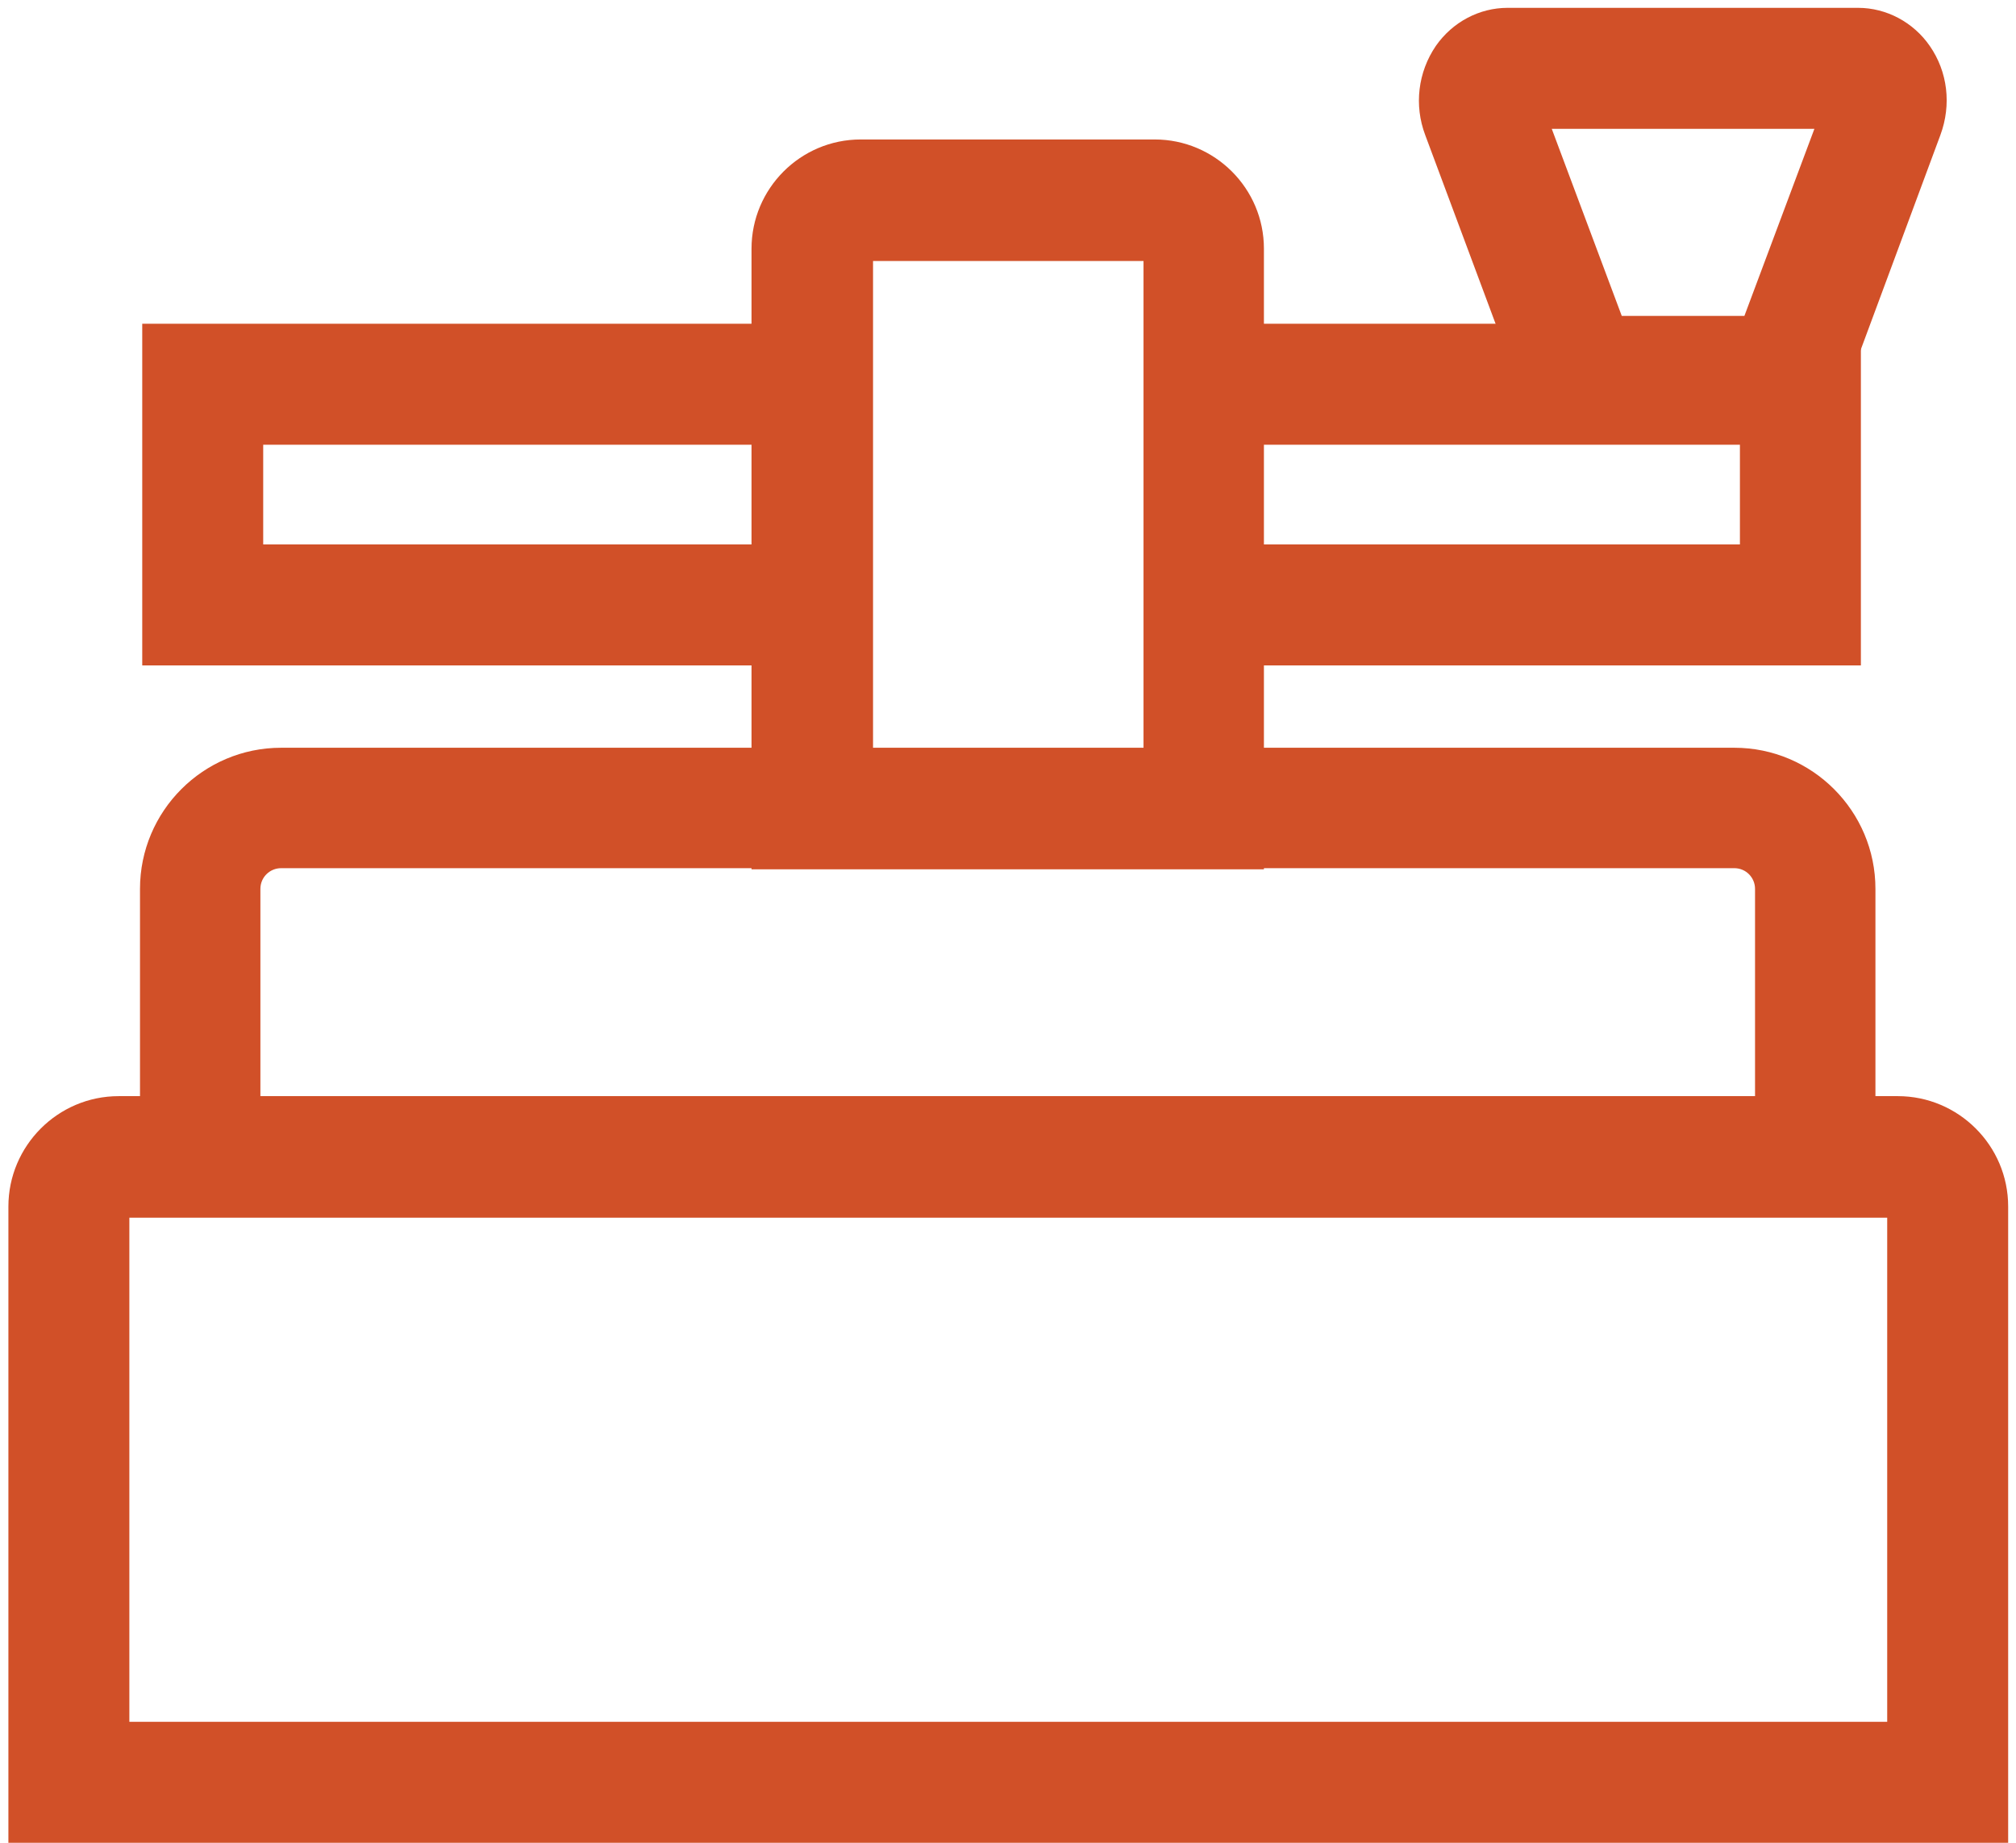 <?xml version="1.0" encoding="utf-8"?>
<!-- Generator: Adobe Illustrator 19.1.0, SVG Export Plug-In . SVG Version: 6.00 Build 0)  -->
<svg version="1.1" id="Layer_1" xmlns="http://www.w3.org/2000/svg" xmlns:xlink="http://www.w3.org/1999/xlink" x="0px" y="0px"
	 viewBox="0 0 360 329" style="enable-background:new 0 0 360 329;" xml:space="preserve">
<style type="text/css">
	.st0{fill:#D15028;}
</style>
<g>
	<path class="st0" d="M358.5,329H1.5V215.4c0-10.8,8.8-19.7,19.7-19.7h317.7c10.8,0,19.7,8.8,19.7,19.7V329z M23.1,307.4h313.9v-90
		H23.1V307.4z"/>
	<path class="st0" d="M335,217.3H25v-58.6c0-13.9,11.3-25.2,25.2-25.2h259.5c13.9,0,25.2,11.3,25.2,25.2V217.3z M46.6,195.7h266.8
		v-37c0-2-1.6-3.7-3.7-3.7H50.2c-2,0-3.7,1.6-3.7,3.7V195.7z"/>
	<path class="st0" d="M225.7,155.2h-91.5V44.4c0-10.7,8.7-19.5,19.5-19.5h52.5c10.7,0,19.5,8.7,19.5,19.5V155.2z M155.9,133.7h48.3
		V46.6h-48.3V133.7z"/>
	<polygon class="st0" points="332.3,118.8 215.1,118.8 215.1,97.2 310.7,97.2 310.7,79.4 213.8,79.4 213.8,57.8 332.3,57.8 	"/>
	<polygon class="st0" points="141.3,118.8 25.4,118.8 25.4,57.8 141.3,57.8 141.3,79.4 47,79.4 47,97.2 141.3,97.2 	"/>
	<path class="st0" d="M326.5,78h-51.9l-20.1-53.9c-2-5.3-1.3-11.2,1.9-15.9c3-4.3,7.8-6.8,12.8-6.8h62.6c5.1,0,9.9,2.6,12.8,6.8
		c3.2,4.6,3.9,10.5,1.9,15.9L326.5,78z M289.6,56.4h21.9L324,23h-46.9L289.6,56.4z"/>
</g>
</svg>
